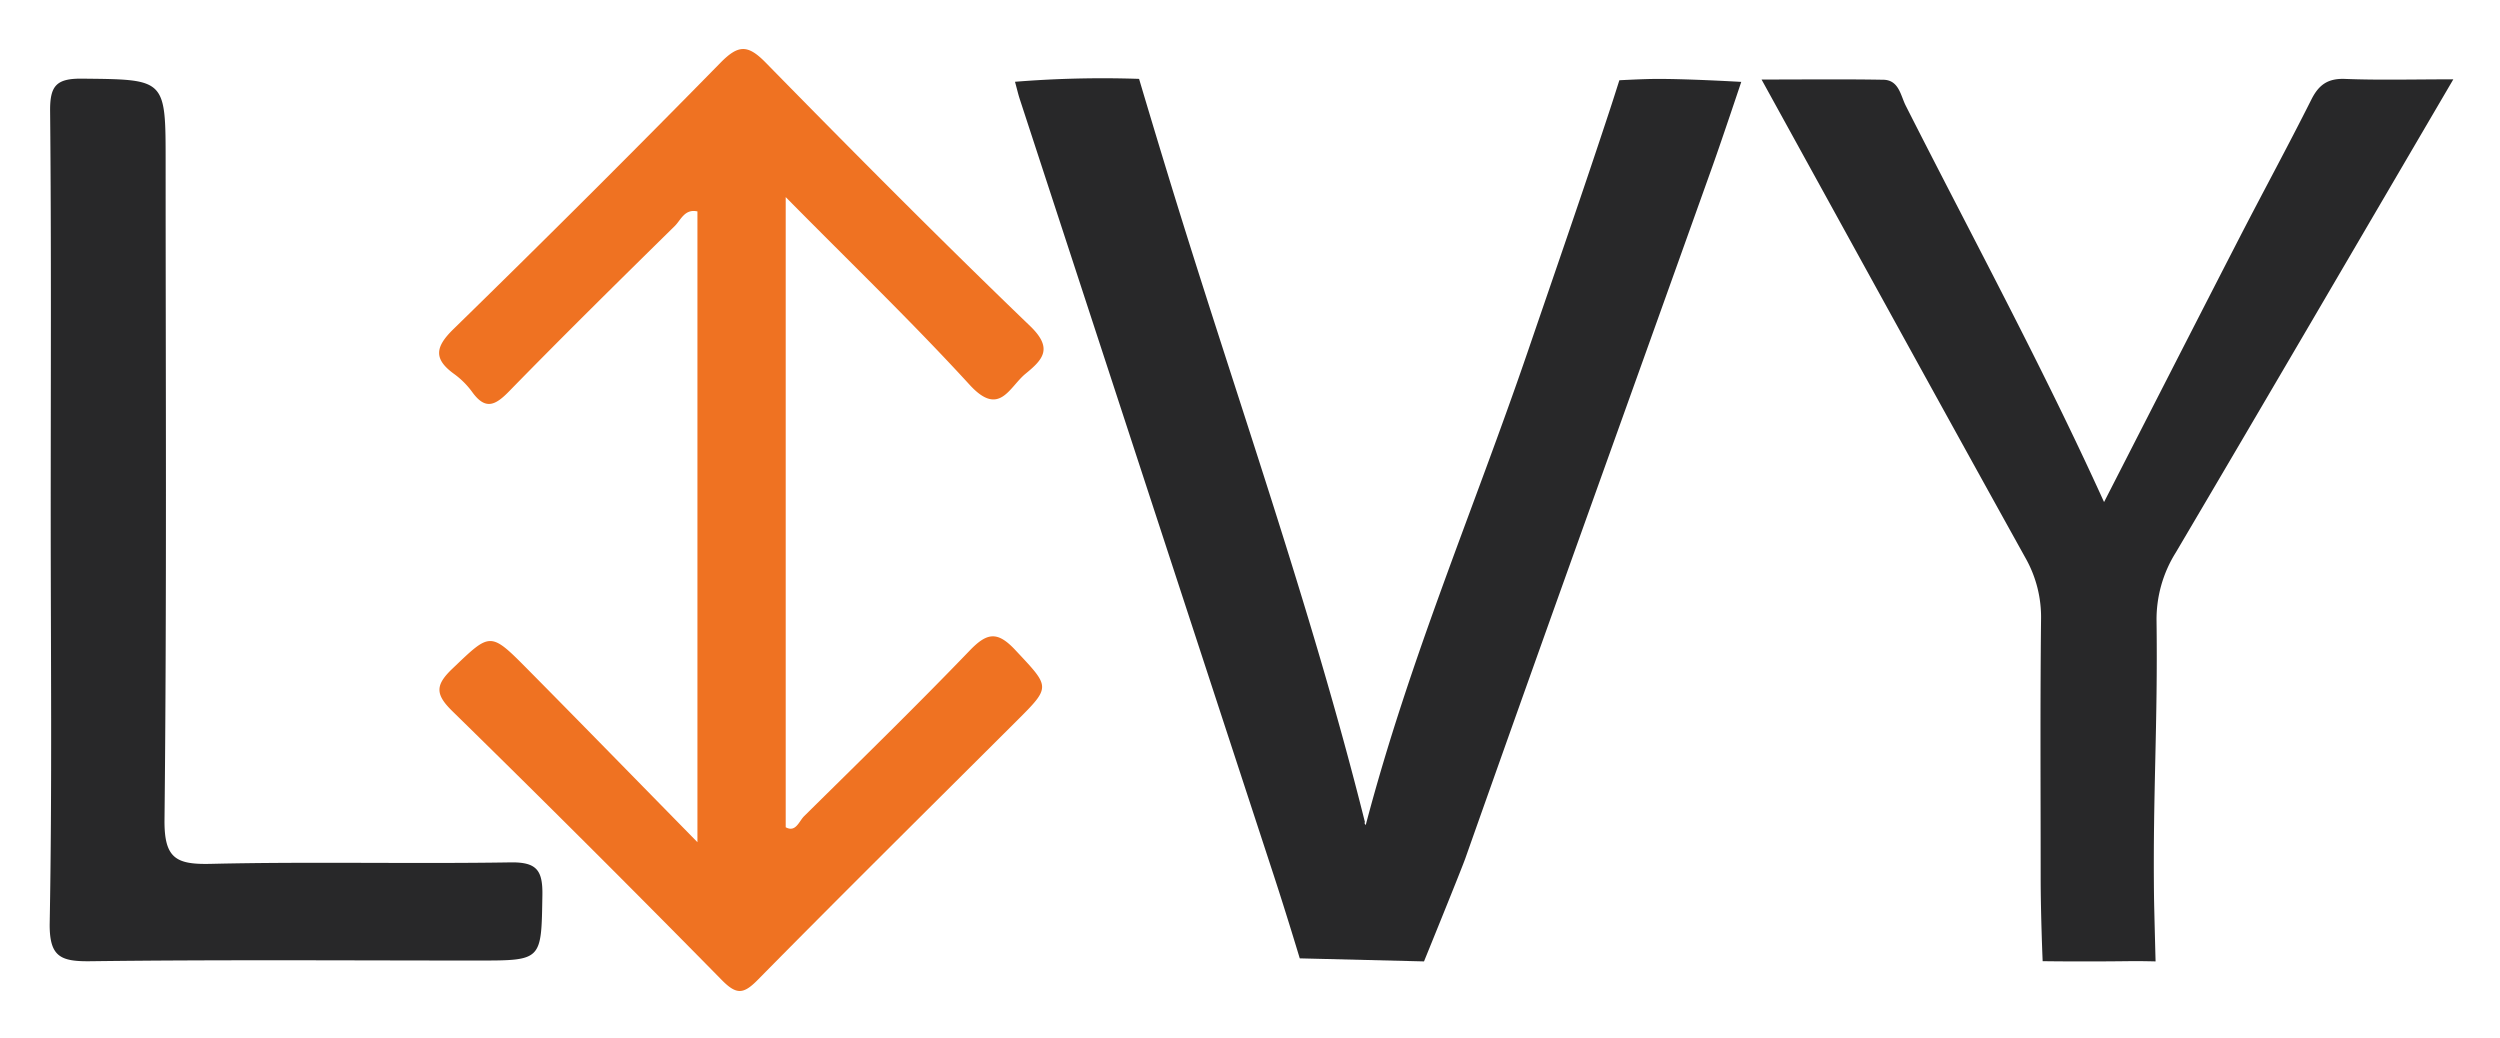 <svg xmlns="http://www.w3.org/2000/svg" role="img" viewBox="-4.02 -10.02 755.04 313.54"><title>Livy logo</title><defs><style>.cls-1{fill:#282829}</style></defs><path d="M388.526 279.42s-3.89-12.971-7.861-25.099Q342.277 137.1 303.949 19.859c-.443-1.354-.76-2.75-1.423-5.181a329.359 329.359 0 0137.473-.878s4.147 14.012 9.204 30.525c19.781 64.594 42.588 128.269 58.993 193.891.245.98-.935-1.051.245.98 13.23-50.274 32.588-95.213 49.054-143.339 8.318-24.311 16.757-48.583 24.781-72.991 1.049-3.19 2.777-8.647 2.777-8.647s5.738-.308 9.491-.382c9.257-.184 27.324.875 27.324.875s-5.763 17.266-8.7 25.49c-27.403 76.722-47.462 132.144-74.614 208.954-1.287 3.641-12.502 31.184-12.502 31.184" class="cls-1"/><path fill="#ef7222" d="M206.616 244.329V53.832c-3.868-.852-5.008 2.602-6.842 4.407-16.804 16.53-33.596 33.077-50.058 49.945-4.171 4.274-7.145 5.692-11.099.226a24.665 24.665 0 00-5.45-5.458c-6.314-4.559-5.793-8.157-.213-13.603Q173.675 49.608 213.527 8.982c5.396-5.504 8.251-5.654 13.707-.086 26.293 26.829 52.774 53.492 79.84 79.536 7.041 6.775 3.894 10.12-1.364 14.421-4.954 4.052-7.868 13.188-16.861 3.367-17.31-18.903-35.824-36.702-55.572-56.716v190.322c3.044 1.657 3.998-1.804 5.565-3.351 16.77-16.565 33.652-33.028 49.994-50.01 5.263-5.469 8.382-5.945 13.799-.148 10.518 11.254 10.883 10.925.363 21.419-26.075 26.012-52.273 51.902-78.123 78.136-4.342 4.406-6.439 4.632-10.931.064q-40.282-40.966-81.337-81.168c-5.247-5.13-5.173-7.905.025-12.862 11.496-10.963 11.296-11.324 22.781.283 16.46 16.633 32.798 33.387 51.202 52.141z"/><path d="M736.928 13.934c-28.527 48.7-56.076 95.886-83.84 142.945a37.945 37.945 0 00-5.796 20.663c.403 31.301-1.133 51.782-.767 83.084.039 3.356.474 19.714.474 19.714s-4.41-.122-7.856-.077c-14.698.192-26.25.007-26.25.007s-.599-13.766-.599-25.651c0-25.782-.168-51.566.113-77.344a36.293 36.293 0 00-4.697-18.779c-26.361-47.496-52.505-95.112-79.712-144.498 13.107 0 24.952-.137 36.791.068 4.702.081 5.211 4.774 6.739 7.793 20.04 39.6 41.238 78.622 59.91 119.753 13.756-26.866 27.204-53.234 40.752-79.551 7.227-14.037 14.778-27.909 21.861-42.017 2.263-4.508 5.017-6.432 10.202-6.228 10.272.404 20.57.119 32.673.119zm-725.631 132.109c0-40.839.205-81.679-.182-122.514-.073-7.681 1.886-9.879 9.689-9.795 25.194.27 25.198-.07 25.198 25.102 0 66.225.361 132.453-.338 198.671-.124 11.723 3.447 13.62 13.978 13.372 30.152-.708 60.337.032 90.498-.443 7.921-.125 9.777 2.361 9.651 9.902-.331 19.735.025 19.741-19.486 19.741-38.999 0-78.002-.282-116.994.209-9.167.115-12.509-1.358-12.319-11.735.747-40.825.306-81.672.306-122.51z" class="cls-1"/></svg>